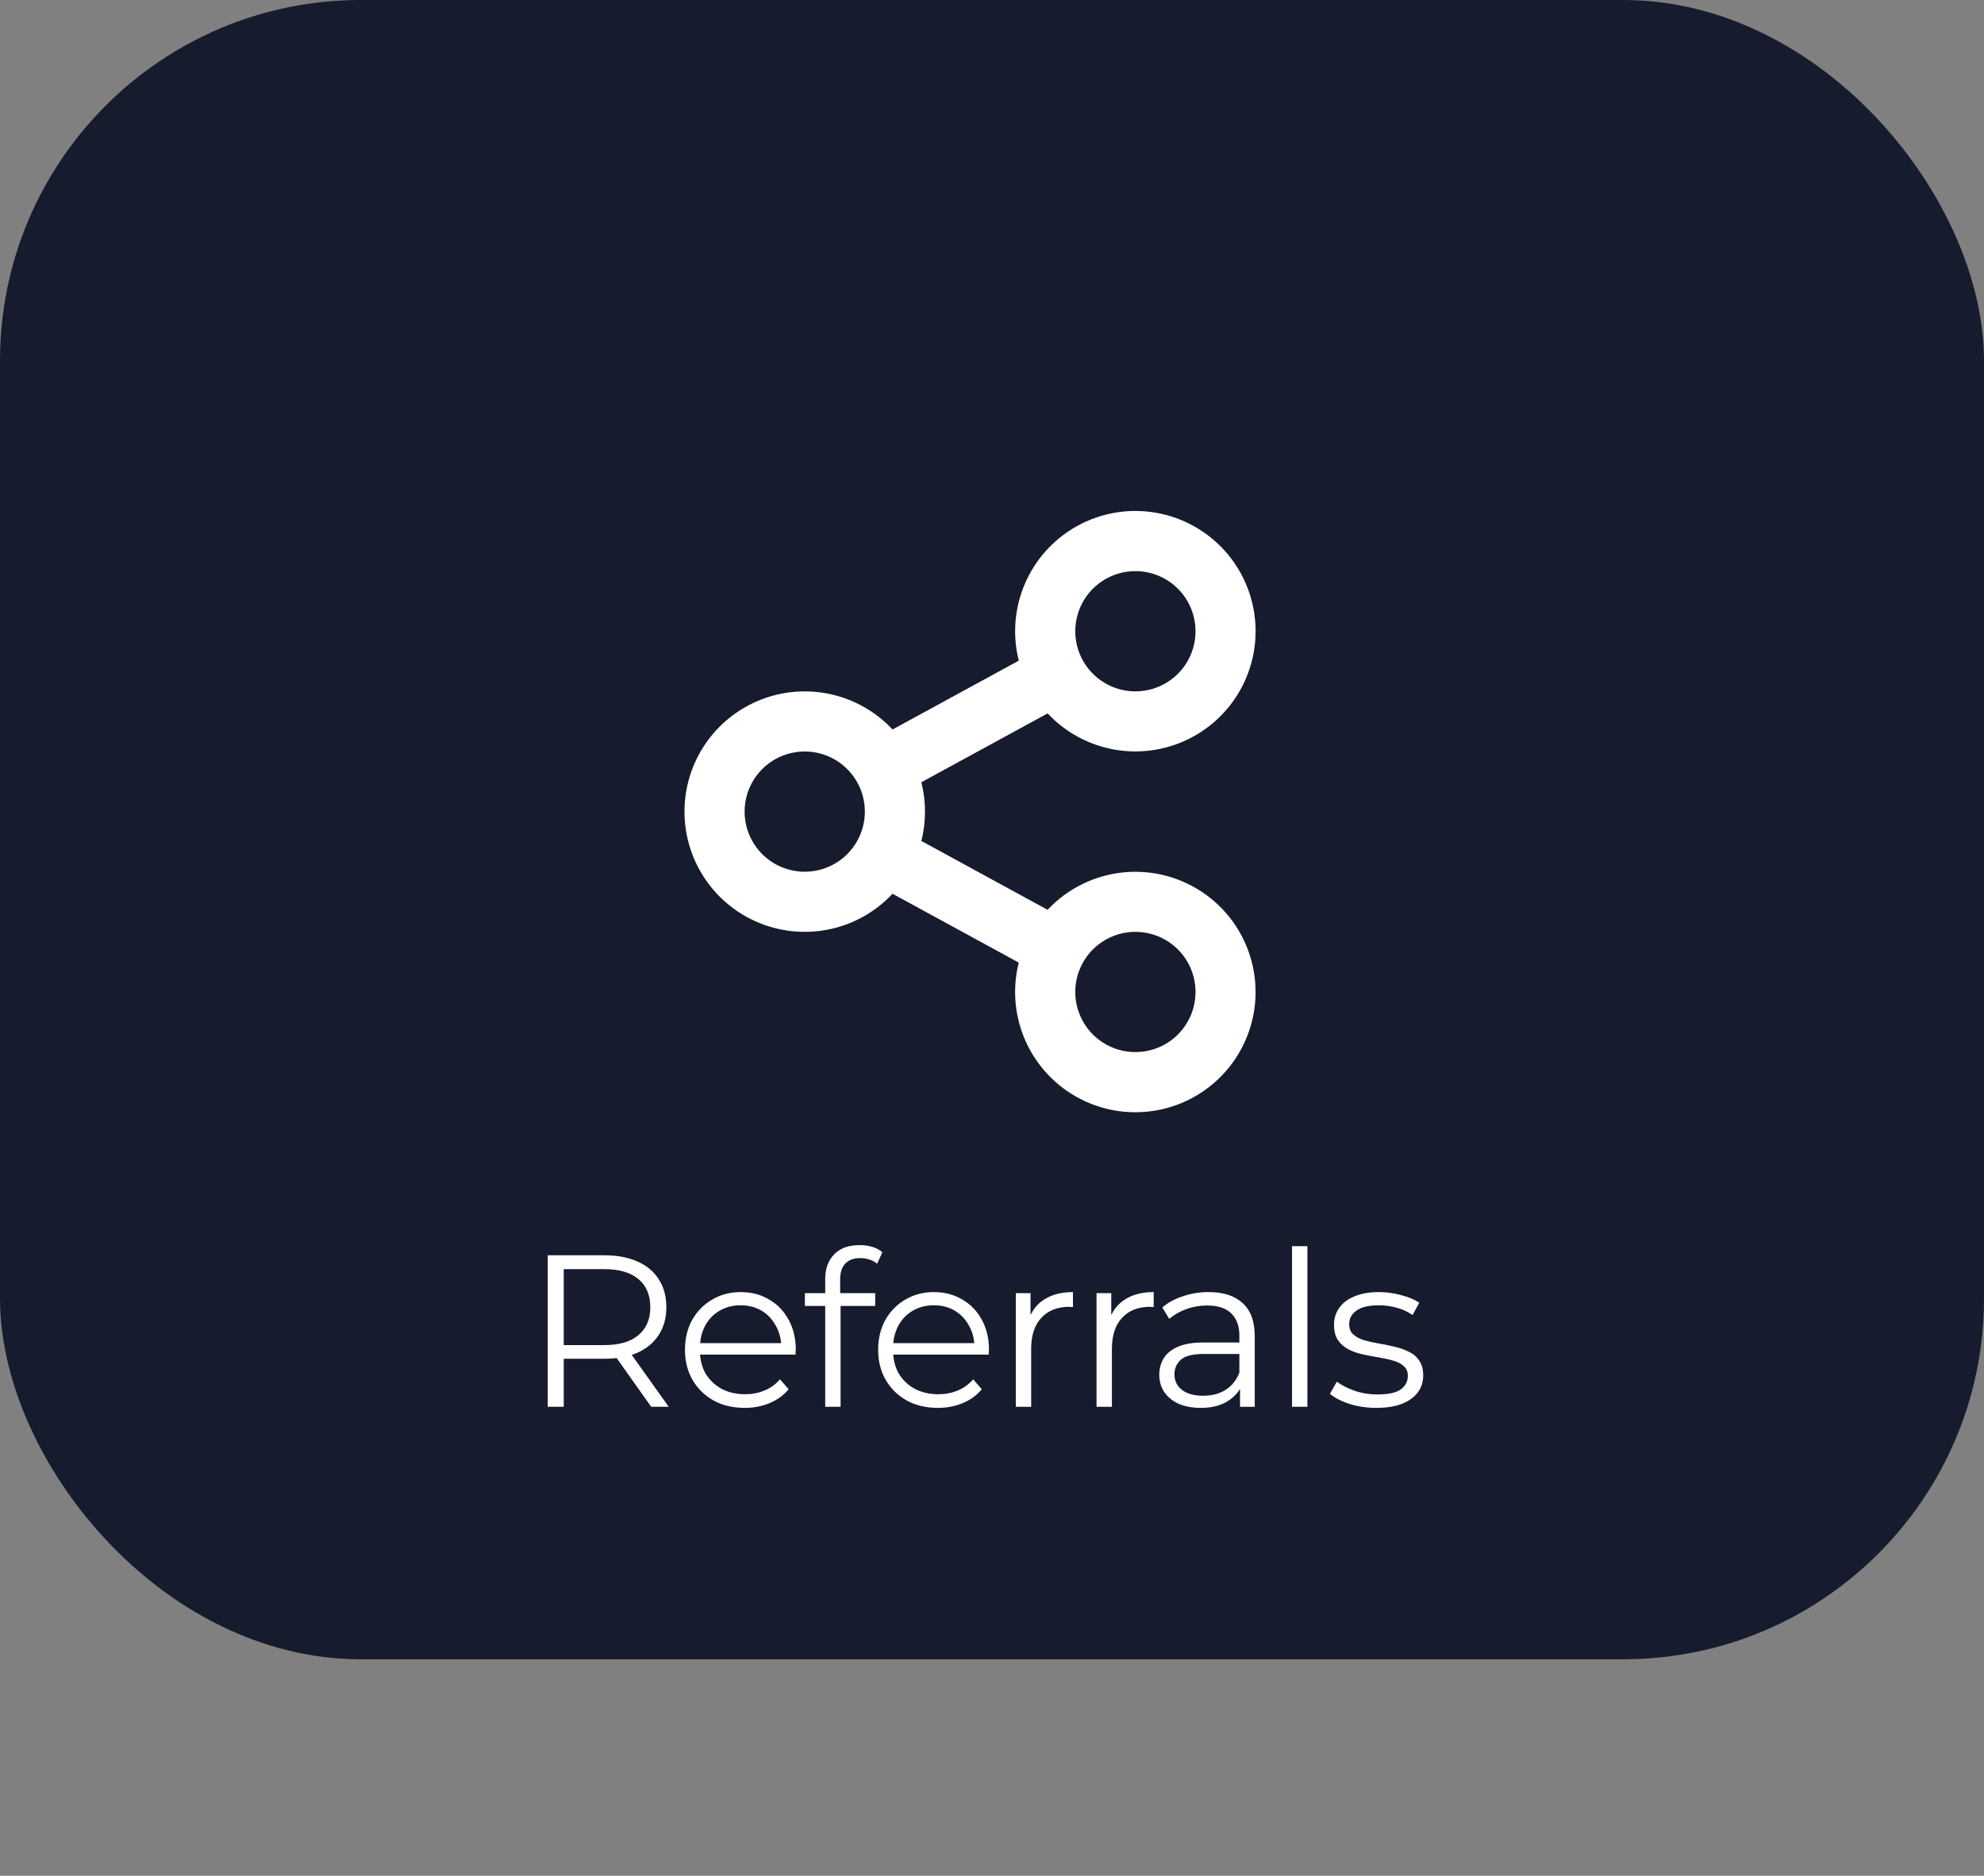 <svg width="110" height="104" viewBox="0 0 110 104" fill="none" xmlns="http://www.w3.org/2000/svg">
<rect x="0" y="0" width="110" height="104" fill="#808080" stroke="none"/>
<rect width="110" height="92" rx="20" fill="#161C2D"/>
<g clip-path="url(#clip0_127_3624)">
<path d="M56.484 53.372L49.486 49.555C48.572 50.532 47.386 51.211 46.081 51.505C44.776 51.798 43.413 51.693 42.169 51.202C40.925 50.711 39.857 49.857 39.105 48.751C38.352 47.645 37.95 46.338 37.95 45.001C37.95 43.663 38.352 42.357 39.105 41.251C39.857 40.145 40.925 39.291 42.169 38.8C43.413 38.309 44.776 38.203 46.081 38.497C47.386 38.791 48.572 39.47 49.486 40.447L56.486 36.63C56.088 35.057 56.278 33.393 57.02 31.95C57.762 30.506 59.004 29.383 60.515 28.791C62.026 28.198 63.7 28.177 65.225 28.731C66.751 29.285 68.021 30.377 68.799 31.8C69.578 33.224 69.809 34.883 69.452 36.466C69.095 38.049 68.172 39.447 66.858 40.398C65.543 41.349 63.927 41.788 62.312 41.633C60.696 41.478 59.193 40.739 58.084 39.555L51.084 43.372C51.352 44.441 51.352 45.559 51.084 46.628L58.082 50.445C59.191 49.261 60.695 48.522 62.31 48.367C63.925 48.212 65.541 48.651 66.856 49.602C68.171 50.553 69.093 51.951 69.45 53.534C69.808 55.117 69.576 56.776 68.798 58.2C68.02 59.623 66.749 60.715 65.224 61.269C63.699 61.823 62.024 61.802 60.513 61.209C59.003 60.617 57.76 59.494 57.018 58.05C56.276 56.607 56.087 54.943 56.484 53.37V53.372ZM44.617 48.333C45.501 48.333 46.349 47.982 46.974 47.357C47.599 46.732 47.95 45.884 47.95 45C47.95 44.116 47.599 43.268 46.974 42.643C46.349 42.018 45.501 41.667 44.617 41.667C43.733 41.667 42.885 42.018 42.26 42.643C41.635 43.268 41.284 44.116 41.284 45C41.284 45.884 41.635 46.732 42.26 47.357C42.885 47.982 43.733 48.333 44.617 48.333ZM62.95 38.333C63.835 38.333 64.682 37.982 65.308 37.357C65.933 36.732 66.284 35.884 66.284 35C66.284 34.116 65.933 33.268 65.308 32.643C64.682 32.018 63.835 31.667 62.95 31.667C62.066 31.667 61.219 32.018 60.593 32.643C59.968 33.268 59.617 34.116 59.617 35C59.617 35.884 59.968 36.732 60.593 37.357C61.219 37.982 62.066 38.333 62.95 38.333ZM62.95 58.333C63.835 58.333 64.682 57.982 65.308 57.357C65.933 56.732 66.284 55.884 66.284 55C66.284 54.116 65.933 53.268 65.308 52.643C64.682 52.018 63.835 51.667 62.95 51.667C62.066 51.667 61.219 52.018 60.593 52.643C59.968 53.268 59.617 54.116 59.617 55C59.617 55.884 59.968 56.732 60.593 57.357C61.219 57.982 62.066 58.333 62.95 58.333Z" fill="white"/>
</g>
<path d="M30.368 78V69.6H33.512C34.224 69.6 34.836 69.716 35.348 69.948C35.86 70.172 36.252 70.5 36.524 70.932C36.804 71.356 36.944 71.872 36.944 72.48C36.944 73.072 36.804 73.584 36.524 74.016C36.252 74.44 35.86 74.768 35.348 75C34.836 75.224 34.224 75.336 33.512 75.336H30.86L31.256 74.928V78H30.368ZM36.104 78L33.944 74.952H34.904L37.076 78H36.104ZM31.256 75L30.86 74.58H33.488C34.328 74.58 34.964 74.396 35.396 74.028C35.836 73.66 36.056 73.144 36.056 72.48C36.056 71.808 35.836 71.288 35.396 70.92C34.964 70.552 34.328 70.368 33.488 70.368H30.86L31.256 69.948V75ZM41.289 78.06C40.633 78.06 40.057 77.924 39.562 77.652C39.066 77.372 38.678 76.992 38.398 76.512C38.117 76.024 37.977 75.468 37.977 74.844C37.977 74.22 38.109 73.668 38.373 73.188C38.645 72.708 39.014 72.332 39.477 72.06C39.95 71.78 40.477 71.64 41.062 71.64C41.654 71.64 42.178 71.776 42.633 72.048C43.097 72.312 43.462 72.688 43.725 73.176C43.989 73.656 44.121 74.212 44.121 74.844C44.121 74.884 44.117 74.928 44.109 74.976C44.109 75.016 44.109 75.06 44.109 75.108H38.626V74.472H43.654L43.318 74.724C43.318 74.268 43.218 73.864 43.017 73.512C42.825 73.152 42.562 72.872 42.225 72.672C41.889 72.472 41.502 72.372 41.062 72.372C40.63 72.372 40.242 72.472 39.898 72.672C39.553 72.872 39.285 73.152 39.093 73.512C38.901 73.872 38.806 74.284 38.806 74.748V74.88C38.806 75.36 38.91 75.784 39.117 76.152C39.334 76.512 39.63 76.796 40.005 77.004C40.389 77.204 40.825 77.304 41.313 77.304C41.697 77.304 42.053 77.236 42.382 77.1C42.718 76.964 43.005 76.756 43.245 76.476L43.725 77.028C43.446 77.364 43.093 77.62 42.669 77.796C42.254 77.972 41.794 78.06 41.289 78.06ZM45.753 78V70.908C45.753 70.348 45.917 69.896 46.245 69.552C46.573 69.208 47.045 69.036 47.661 69.036C47.901 69.036 48.133 69.068 48.357 69.132C48.581 69.196 48.769 69.296 48.921 69.432L48.633 70.068C48.513 69.964 48.373 69.888 48.213 69.84C48.053 69.784 47.881 69.756 47.697 69.756C47.337 69.756 47.061 69.856 46.869 70.056C46.677 70.256 46.581 70.552 46.581 70.944V71.904L46.605 72.3V78H45.753ZM44.625 72.408V71.7H48.525V72.408H44.625ZM52 78.06C51.344 78.06 50.768 77.924 50.272 77.652C49.776 77.372 49.388 76.992 49.108 76.512C48.828 76.024 48.688 75.468 48.688 74.844C48.688 74.22 48.82 73.668 49.084 73.188C49.356 72.708 49.724 72.332 50.188 72.06C50.66 71.78 51.188 71.64 51.772 71.64C52.364 71.64 52.888 71.776 53.344 72.048C53.808 72.312 54.172 72.688 54.436 73.176C54.7 73.656 54.832 74.212 54.832 74.844C54.832 74.884 54.828 74.928 54.82 74.976C54.82 75.016 54.82 75.06 54.82 75.108H49.336V74.472H54.364L54.028 74.724C54.028 74.268 53.928 73.864 53.728 73.512C53.536 73.152 53.272 72.872 52.936 72.672C52.6 72.472 52.212 72.372 51.772 72.372C51.34 72.372 50.952 72.472 50.608 72.672C50.264 72.872 49.996 73.152 49.804 73.512C49.612 73.872 49.516 74.284 49.516 74.748V74.88C49.516 75.36 49.62 75.784 49.828 76.152C50.044 76.512 50.34 76.796 50.716 77.004C51.1 77.204 51.536 77.304 52.024 77.304C52.408 77.304 52.764 77.236 53.092 77.1C53.428 76.964 53.716 76.756 53.956 76.476L54.436 77.028C54.156 77.364 53.804 77.62 53.38 77.796C52.964 77.972 52.504 78.06 52 78.06ZM56.32 78V71.7H57.136V73.416L57.052 73.116C57.228 72.636 57.524 72.272 57.94 72.024C58.356 71.768 58.872 71.64 59.488 71.64V72.468C59.456 72.468 59.424 72.468 59.392 72.468C59.36 72.46 59.328 72.456 59.296 72.456C58.632 72.456 58.112 72.66 57.736 73.068C57.36 73.468 57.172 74.04 57.172 74.784V78H56.32ZM60.796 78V71.7H61.612V73.416L61.528 73.116C61.704 72.636 62 72.272 62.416 72.024C62.832 71.768 63.348 71.64 63.964 71.64V72.468C63.932 72.468 63.9 72.468 63.868 72.468C63.836 72.46 63.804 72.456 63.772 72.456C63.108 72.456 62.588 72.66 62.212 73.068C61.836 73.468 61.648 74.04 61.648 74.784V78H60.796ZM68.751 78V76.608L68.715 76.38V74.052C68.715 73.516 68.563 73.104 68.259 72.816C67.963 72.528 67.519 72.384 66.927 72.384C66.519 72.384 66.131 72.452 65.763 72.588C65.395 72.724 65.083 72.904 64.827 73.128L64.443 72.492C64.763 72.22 65.147 72.012 65.595 71.868C66.043 71.716 66.515 71.64 67.011 71.64C67.827 71.64 68.455 71.844 68.895 72.252C69.343 72.652 69.567 73.264 69.567 74.088V78H68.751ZM66.579 78.06C66.107 78.06 65.695 77.984 65.343 77.832C64.999 77.672 64.735 77.456 64.551 77.184C64.367 76.904 64.275 76.584 64.275 76.224C64.275 75.896 64.351 75.6 64.503 75.336C64.663 75.064 64.919 74.848 65.271 74.688C65.631 74.52 66.111 74.436 66.711 74.436H68.883V75.072H66.735C66.127 75.072 65.703 75.18 65.463 75.396C65.231 75.612 65.115 75.88 65.115 76.2C65.115 76.56 65.255 76.848 65.535 77.064C65.815 77.28 66.207 77.388 66.711 77.388C67.191 77.388 67.603 77.28 67.947 77.064C68.299 76.84 68.555 76.52 68.715 76.104L68.907 76.692C68.747 77.108 68.467 77.44 68.067 77.688C67.675 77.936 67.179 78.06 66.579 78.06ZM71.635 78V69.096H72.487V78H71.635ZM76.303 78.06C75.783 78.06 75.291 77.988 74.827 77.844C74.363 77.692 73.999 77.504 73.735 77.28L74.119 76.608C74.375 76.8 74.703 76.968 75.103 77.112C75.503 77.248 75.923 77.316 76.363 77.316C76.963 77.316 77.395 77.224 77.659 77.04C77.923 76.848 78.055 76.596 78.055 76.284C78.055 76.052 77.979 75.872 77.827 75.744C77.683 75.608 77.491 75.508 77.251 75.444C77.011 75.372 76.743 75.312 76.447 75.264C76.151 75.216 75.855 75.16 75.559 75.096C75.271 75.032 75.007 74.94 74.767 74.82C74.527 74.692 74.331 74.52 74.179 74.304C74.035 74.088 73.963 73.8 73.963 73.44C73.963 73.096 74.059 72.788 74.251 72.516C74.443 72.244 74.723 72.032 75.091 71.88C75.467 71.72 75.923 71.64 76.459 71.64C76.867 71.64 77.275 71.696 77.683 71.808C78.091 71.912 78.427 72.052 78.691 72.228L78.319 72.912C78.039 72.72 77.739 72.584 77.419 72.504C77.099 72.416 76.779 72.372 76.459 72.372C75.891 72.372 75.471 72.472 75.199 72.672C74.935 72.864 74.803 73.112 74.803 73.416C74.803 73.656 74.875 73.844 75.019 73.98C75.171 74.116 75.367 74.224 75.607 74.304C75.855 74.376 76.123 74.436 76.411 74.484C76.707 74.532 76.999 74.592 77.287 74.664C77.583 74.728 77.851 74.82 78.091 74.94C78.339 75.052 78.535 75.216 78.679 75.432C78.831 75.64 78.907 75.916 78.907 76.26C78.907 76.628 78.803 76.948 78.595 77.22C78.395 77.484 78.099 77.692 77.707 77.844C77.323 77.988 76.855 78.06 76.303 78.06Z" fill="white"/>
<defs>
<clipPath id="clip0_127_3624">
<rect width="40" height="40" fill="white" transform="translate(34.617 25)"/>
</clipPath>
</defs>
</svg>
